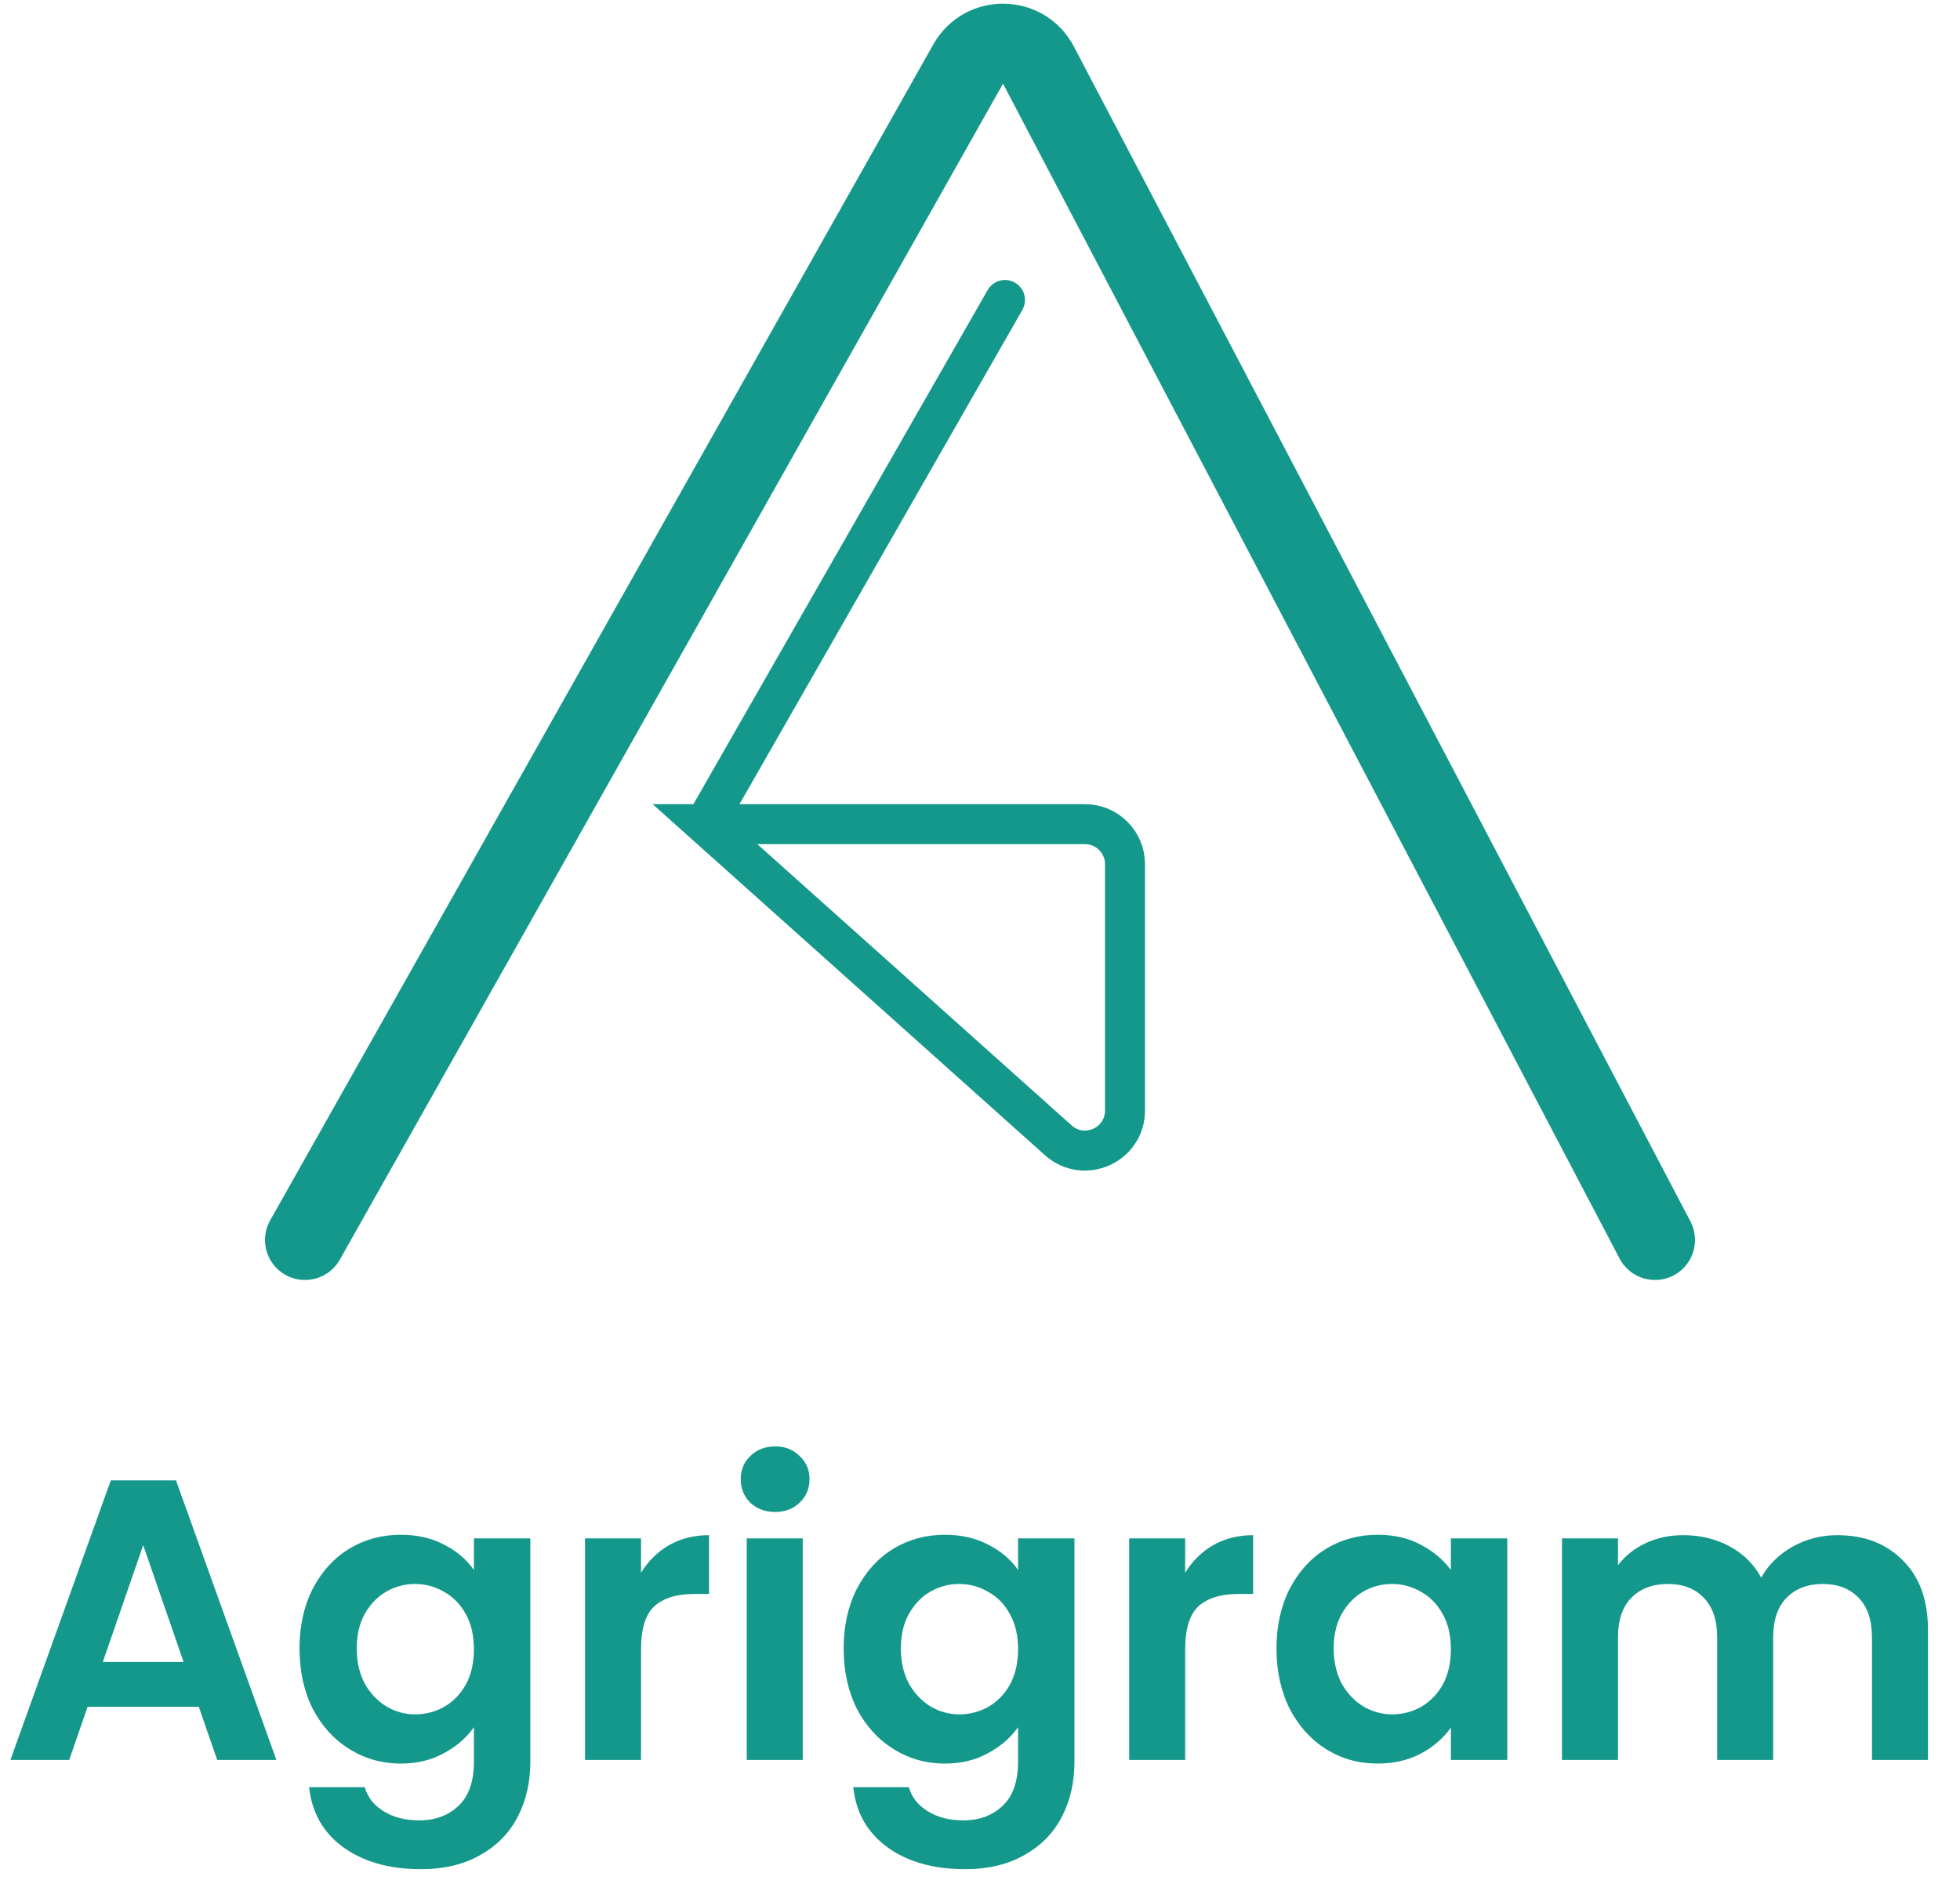 <svg width="98" height="94" viewBox="0 0 98 94" fill="none" xmlns="http://www.w3.org/2000/svg">
<path d="M82.75 62L51.922 3.254C51.186 1.851 49.187 1.821 48.409 3.201L15.25 62" stroke="#14988B" stroke-width="4" stroke-linecap="round"/>
<path d="M50.25 15L35.25 41.209M35.25 41.209L52.916 57.017C54.205 58.17 56.25 57.255 56.25 55.527V43.209C56.25 42.104 55.355 41.209 54.25 41.209H35.25Z" stroke="#14988B" stroke-width="2" stroke-linecap="round"/>
<path d="M9.94 85.34H4.38L3.46 88H0.52L5.54 74.02H8.8L13.82 88H10.86L9.94 85.34ZM9.18 83.1L7.16 77.26L5.14 83.1H9.18ZM20.036 76.74C20.863 76.74 21.59 76.907 22.216 77.24C22.843 77.56 23.336 77.98 23.696 78.5V76.92H26.516V88.08C26.516 89.107 26.31 90.02 25.896 90.82C25.483 91.633 24.863 92.273 24.036 92.74C23.21 93.22 22.21 93.46 21.036 93.46C19.463 93.46 18.17 93.093 17.156 92.36C16.156 91.627 15.59 90.627 15.456 89.36H18.236C18.383 89.867 18.696 90.267 19.176 90.56C19.67 90.867 20.263 91.02 20.956 91.02C21.77 91.02 22.43 90.773 22.936 90.28C23.443 89.8 23.696 89.067 23.696 88.08V86.36C23.336 86.88 22.836 87.313 22.196 87.66C21.57 88.007 20.85 88.18 20.036 88.18C19.103 88.18 18.25 87.94 17.476 87.46C16.703 86.98 16.09 86.307 15.636 85.44C15.196 84.56 14.976 83.553 14.976 82.42C14.976 81.3 15.196 80.307 15.636 79.44C16.09 78.573 16.696 77.907 17.456 77.44C18.23 76.973 19.09 76.74 20.036 76.74ZM23.696 82.46C23.696 81.78 23.563 81.2 23.296 80.72C23.03 80.227 22.67 79.853 22.216 79.6C21.763 79.333 21.276 79.2 20.756 79.2C20.236 79.2 19.756 79.327 19.316 79.58C18.876 79.833 18.516 80.207 18.236 80.7C17.97 81.18 17.836 81.753 17.836 82.42C17.836 83.087 17.97 83.673 18.236 84.18C18.516 84.673 18.876 85.053 19.316 85.32C19.77 85.587 20.25 85.72 20.756 85.72C21.276 85.72 21.763 85.593 22.216 85.34C22.67 85.073 23.03 84.7 23.296 84.22C23.563 83.727 23.696 83.14 23.696 82.46ZM32.051 78.64C32.411 78.053 32.878 77.593 33.451 77.26C34.038 76.927 34.704 76.76 35.451 76.76V79.7H34.711C33.831 79.7 33.164 79.907 32.711 80.32C32.271 80.733 32.051 81.453 32.051 82.48V88H29.251V76.92H32.051V78.64ZM38.757 75.6C38.264 75.6 37.85 75.447 37.517 75.14C37.197 74.82 37.037 74.427 37.037 73.96C37.037 73.493 37.197 73.107 37.517 72.8C37.85 72.48 38.264 72.32 38.757 72.32C39.25 72.32 39.657 72.48 39.977 72.8C40.31 73.107 40.477 73.493 40.477 73.96C40.477 74.427 40.31 74.82 39.977 75.14C39.657 75.447 39.25 75.6 38.757 75.6ZM40.137 76.92V88H37.337V76.92H40.137ZM47.243 76.74C48.07 76.74 48.797 76.907 49.423 77.24C50.05 77.56 50.543 77.98 50.903 78.5V76.92H53.723V88.08C53.723 89.107 53.517 90.02 53.103 90.82C52.69 91.633 52.07 92.273 51.243 92.74C50.417 93.22 49.417 93.46 48.243 93.46C46.67 93.46 45.377 93.093 44.363 92.36C43.363 91.627 42.797 90.627 42.663 89.36H45.443C45.59 89.867 45.903 90.267 46.383 90.56C46.877 90.867 47.47 91.02 48.163 91.02C48.977 91.02 49.637 90.773 50.143 90.28C50.65 89.8 50.903 89.067 50.903 88.08V86.36C50.543 86.88 50.043 87.313 49.403 87.66C48.777 88.007 48.057 88.18 47.243 88.18C46.31 88.18 45.457 87.94 44.683 87.46C43.91 86.98 43.297 86.307 42.843 85.44C42.403 84.56 42.183 83.553 42.183 82.42C42.183 81.3 42.403 80.307 42.843 79.44C43.297 78.573 43.903 77.907 44.663 77.44C45.437 76.973 46.297 76.74 47.243 76.74ZM50.903 82.46C50.903 81.78 50.77 81.2 50.503 80.72C50.237 80.227 49.877 79.853 49.423 79.6C48.97 79.333 48.483 79.2 47.963 79.2C47.443 79.2 46.963 79.327 46.523 79.58C46.083 79.833 45.723 80.207 45.443 80.7C45.177 81.18 45.043 81.753 45.043 82.42C45.043 83.087 45.177 83.673 45.443 84.18C45.723 84.673 46.083 85.053 46.523 85.32C46.977 85.587 47.457 85.72 47.963 85.72C48.483 85.72 48.97 85.593 49.423 85.34C49.877 85.073 50.237 84.7 50.503 84.22C50.77 83.727 50.903 83.14 50.903 82.46ZM59.258 78.64C59.618 78.053 60.085 77.593 60.658 77.26C61.245 76.927 61.911 76.76 62.658 76.76V79.7H61.918C61.038 79.7 60.371 79.907 59.918 80.32C59.478 80.733 59.258 81.453 59.258 82.48V88H56.458V76.92H59.258V78.64ZM63.824 82.42C63.824 81.3 64.044 80.307 64.484 79.44C64.937 78.573 65.544 77.907 66.304 77.44C67.077 76.973 67.937 76.74 68.884 76.74C69.711 76.74 70.431 76.907 71.044 77.24C71.671 77.573 72.171 77.993 72.544 78.5V76.92H75.364V88H72.544V86.38C72.184 86.9 71.684 87.333 71.044 87.68C70.417 88.013 69.691 88.18 68.864 88.18C67.931 88.18 67.077 87.94 66.304 87.46C65.544 86.98 64.937 86.307 64.484 85.44C64.044 84.56 63.824 83.553 63.824 82.42ZM72.544 82.46C72.544 81.78 72.411 81.2 72.144 80.72C71.877 80.227 71.517 79.853 71.064 79.6C70.611 79.333 70.124 79.2 69.604 79.2C69.084 79.2 68.604 79.327 68.164 79.58C67.724 79.833 67.364 80.207 67.084 80.7C66.817 81.18 66.684 81.753 66.684 82.42C66.684 83.087 66.817 83.673 67.084 84.18C67.364 84.673 67.724 85.053 68.164 85.32C68.617 85.587 69.097 85.72 69.604 85.72C70.124 85.72 70.611 85.593 71.064 85.34C71.517 85.073 71.877 84.7 72.144 84.22C72.411 83.727 72.544 83.14 72.544 82.46ZM91.859 76.76C93.219 76.76 94.312 77.18 95.139 78.02C95.979 78.847 96.399 80.007 96.399 81.5V88H93.599V81.88C93.599 81.013 93.379 80.353 92.939 79.9C92.499 79.433 91.899 79.2 91.139 79.2C90.379 79.2 89.772 79.433 89.319 79.9C88.879 80.353 88.659 81.013 88.659 81.88V88H85.859V81.88C85.859 81.013 85.639 80.353 85.199 79.9C84.759 79.433 84.159 79.2 83.399 79.2C82.625 79.2 82.012 79.433 81.559 79.9C81.119 80.353 80.899 81.013 80.899 81.88V88H78.099V76.92H80.899V78.26C81.259 77.793 81.719 77.427 82.279 77.16C82.852 76.893 83.479 76.76 84.159 76.76C85.025 76.76 85.799 76.947 86.479 77.32C87.159 77.68 87.685 78.2 88.059 78.88C88.419 78.24 88.939 77.727 89.619 77.34C90.312 76.953 91.059 76.76 91.859 76.76Z" fill="#14988B"/>
</svg>

